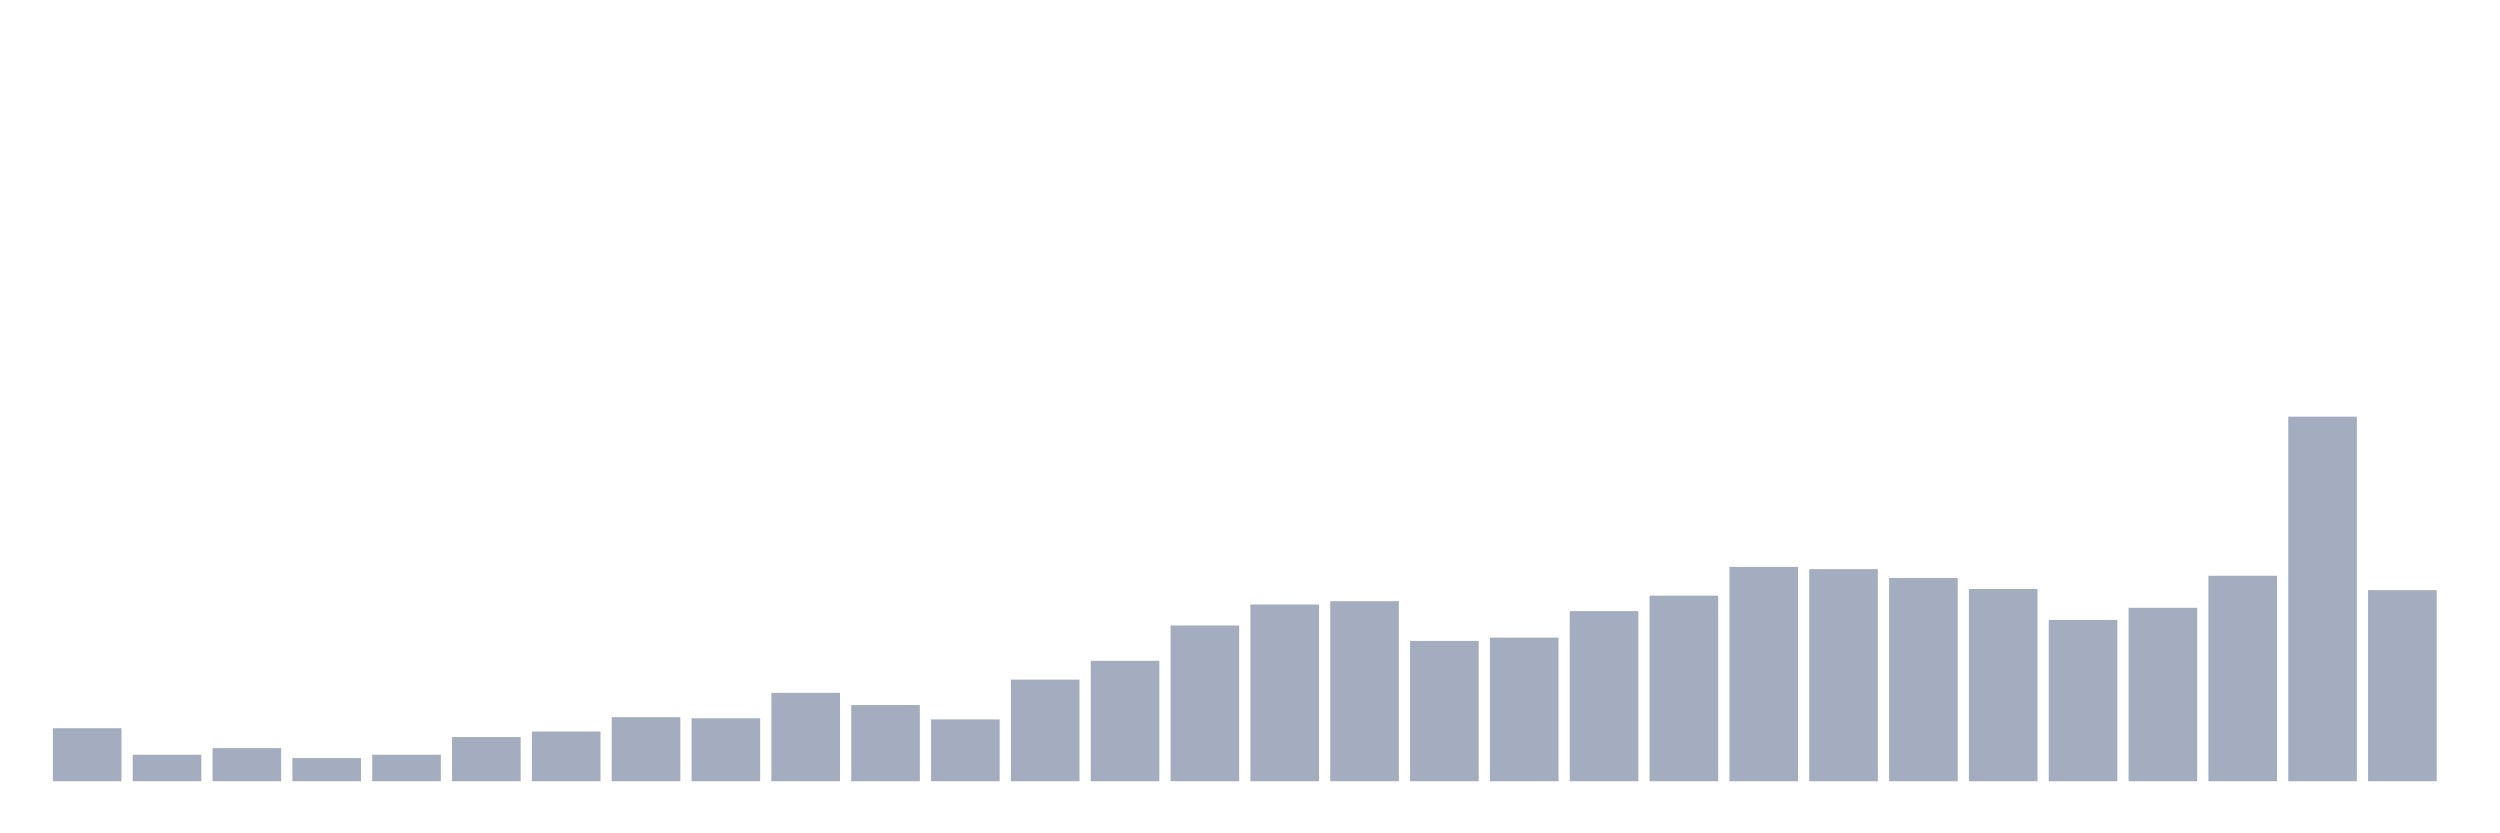 <svg xmlns="http://www.w3.org/2000/svg" viewBox="0 0 480 160"><g transform="translate(10,10)"><rect class="bar" x="0.153" width="13.175" y="129.818" height="10.182" fill="rgb(164,173,192)"></rect><rect class="bar" x="15.482" width="13.175" y="134.909" height="5.091" fill="rgb(164,173,192)"></rect><rect class="bar" x="30.81" width="13.175" y="133.636" height="6.364" fill="rgb(164,173,192)"></rect><rect class="bar" x="46.138" width="13.175" y="135.545" height="4.455" fill="rgb(164,173,192)"></rect><rect class="bar" x="61.466" width="13.175" y="134.909" height="5.091" fill="rgb(164,173,192)"></rect><rect class="bar" x="76.794" width="13.175" y="131.515" height="8.485" fill="rgb(164,173,192)"></rect><rect class="bar" x="92.123" width="13.175" y="130.455" height="9.545" fill="rgb(164,173,192)"></rect><rect class="bar" x="107.451" width="13.175" y="127.697" height="12.303" fill="rgb(164,173,192)"></rect><rect class="bar" x="122.779" width="13.175" y="127.909" height="12.091" fill="rgb(164,173,192)"></rect><rect class="bar" x="138.107" width="13.175" y="123.03" height="16.97" fill="rgb(164,173,192)"></rect><rect class="bar" x="153.436" width="13.175" y="125.364" height="14.636" fill="rgb(164,173,192)"></rect><rect class="bar" x="168.764" width="13.175" y="128.121" height="11.879" fill="rgb(164,173,192)"></rect><rect class="bar" x="184.092" width="13.175" y="120.485" height="19.515" fill="rgb(164,173,192)"></rect><rect class="bar" x="199.42" width="13.175" y="116.879" height="23.121" fill="rgb(164,173,192)"></rect><rect class="bar" x="214.748" width="13.175" y="110.091" height="29.909" fill="rgb(164,173,192)"></rect><rect class="bar" x="230.077" width="13.175" y="106.061" height="33.939" fill="rgb(164,173,192)"></rect><rect class="bar" x="245.405" width="13.175" y="105.424" height="34.576" fill="rgb(164,173,192)"></rect><rect class="bar" x="260.733" width="13.175" y="113.061" height="26.939" fill="rgb(164,173,192)"></rect><rect class="bar" x="276.061" width="13.175" y="112.424" height="27.576" fill="rgb(164,173,192)"></rect><rect class="bar" x="291.39" width="13.175" y="107.333" height="32.667" fill="rgb(164,173,192)"></rect><rect class="bar" x="306.718" width="13.175" y="104.364" height="35.636" fill="rgb(164,173,192)"></rect><rect class="bar" x="322.046" width="13.175" y="98.848" height="41.152" fill="rgb(164,173,192)"></rect><rect class="bar" x="337.374" width="13.175" y="99.273" height="40.727" fill="rgb(164,173,192)"></rect><rect class="bar" x="352.702" width="13.175" y="100.97" height="39.03" fill="rgb(164,173,192)"></rect><rect class="bar" x="368.031" width="13.175" y="103.091" height="36.909" fill="rgb(164,173,192)"></rect><rect class="bar" x="383.359" width="13.175" y="109.03" height="30.97" fill="rgb(164,173,192)"></rect><rect class="bar" x="398.687" width="13.175" y="106.697" height="33.303" fill="rgb(164,173,192)"></rect><rect class="bar" x="414.015" width="13.175" y="100.545" height="39.455" fill="rgb(164,173,192)"></rect><rect class="bar" x="429.344" width="13.175" y="70" height="70" fill="rgb(164,173,192)"></rect><rect class="bar" x="444.672" width="13.175" y="103.303" height="36.697" fill="rgb(164,173,192)"></rect></g></svg>